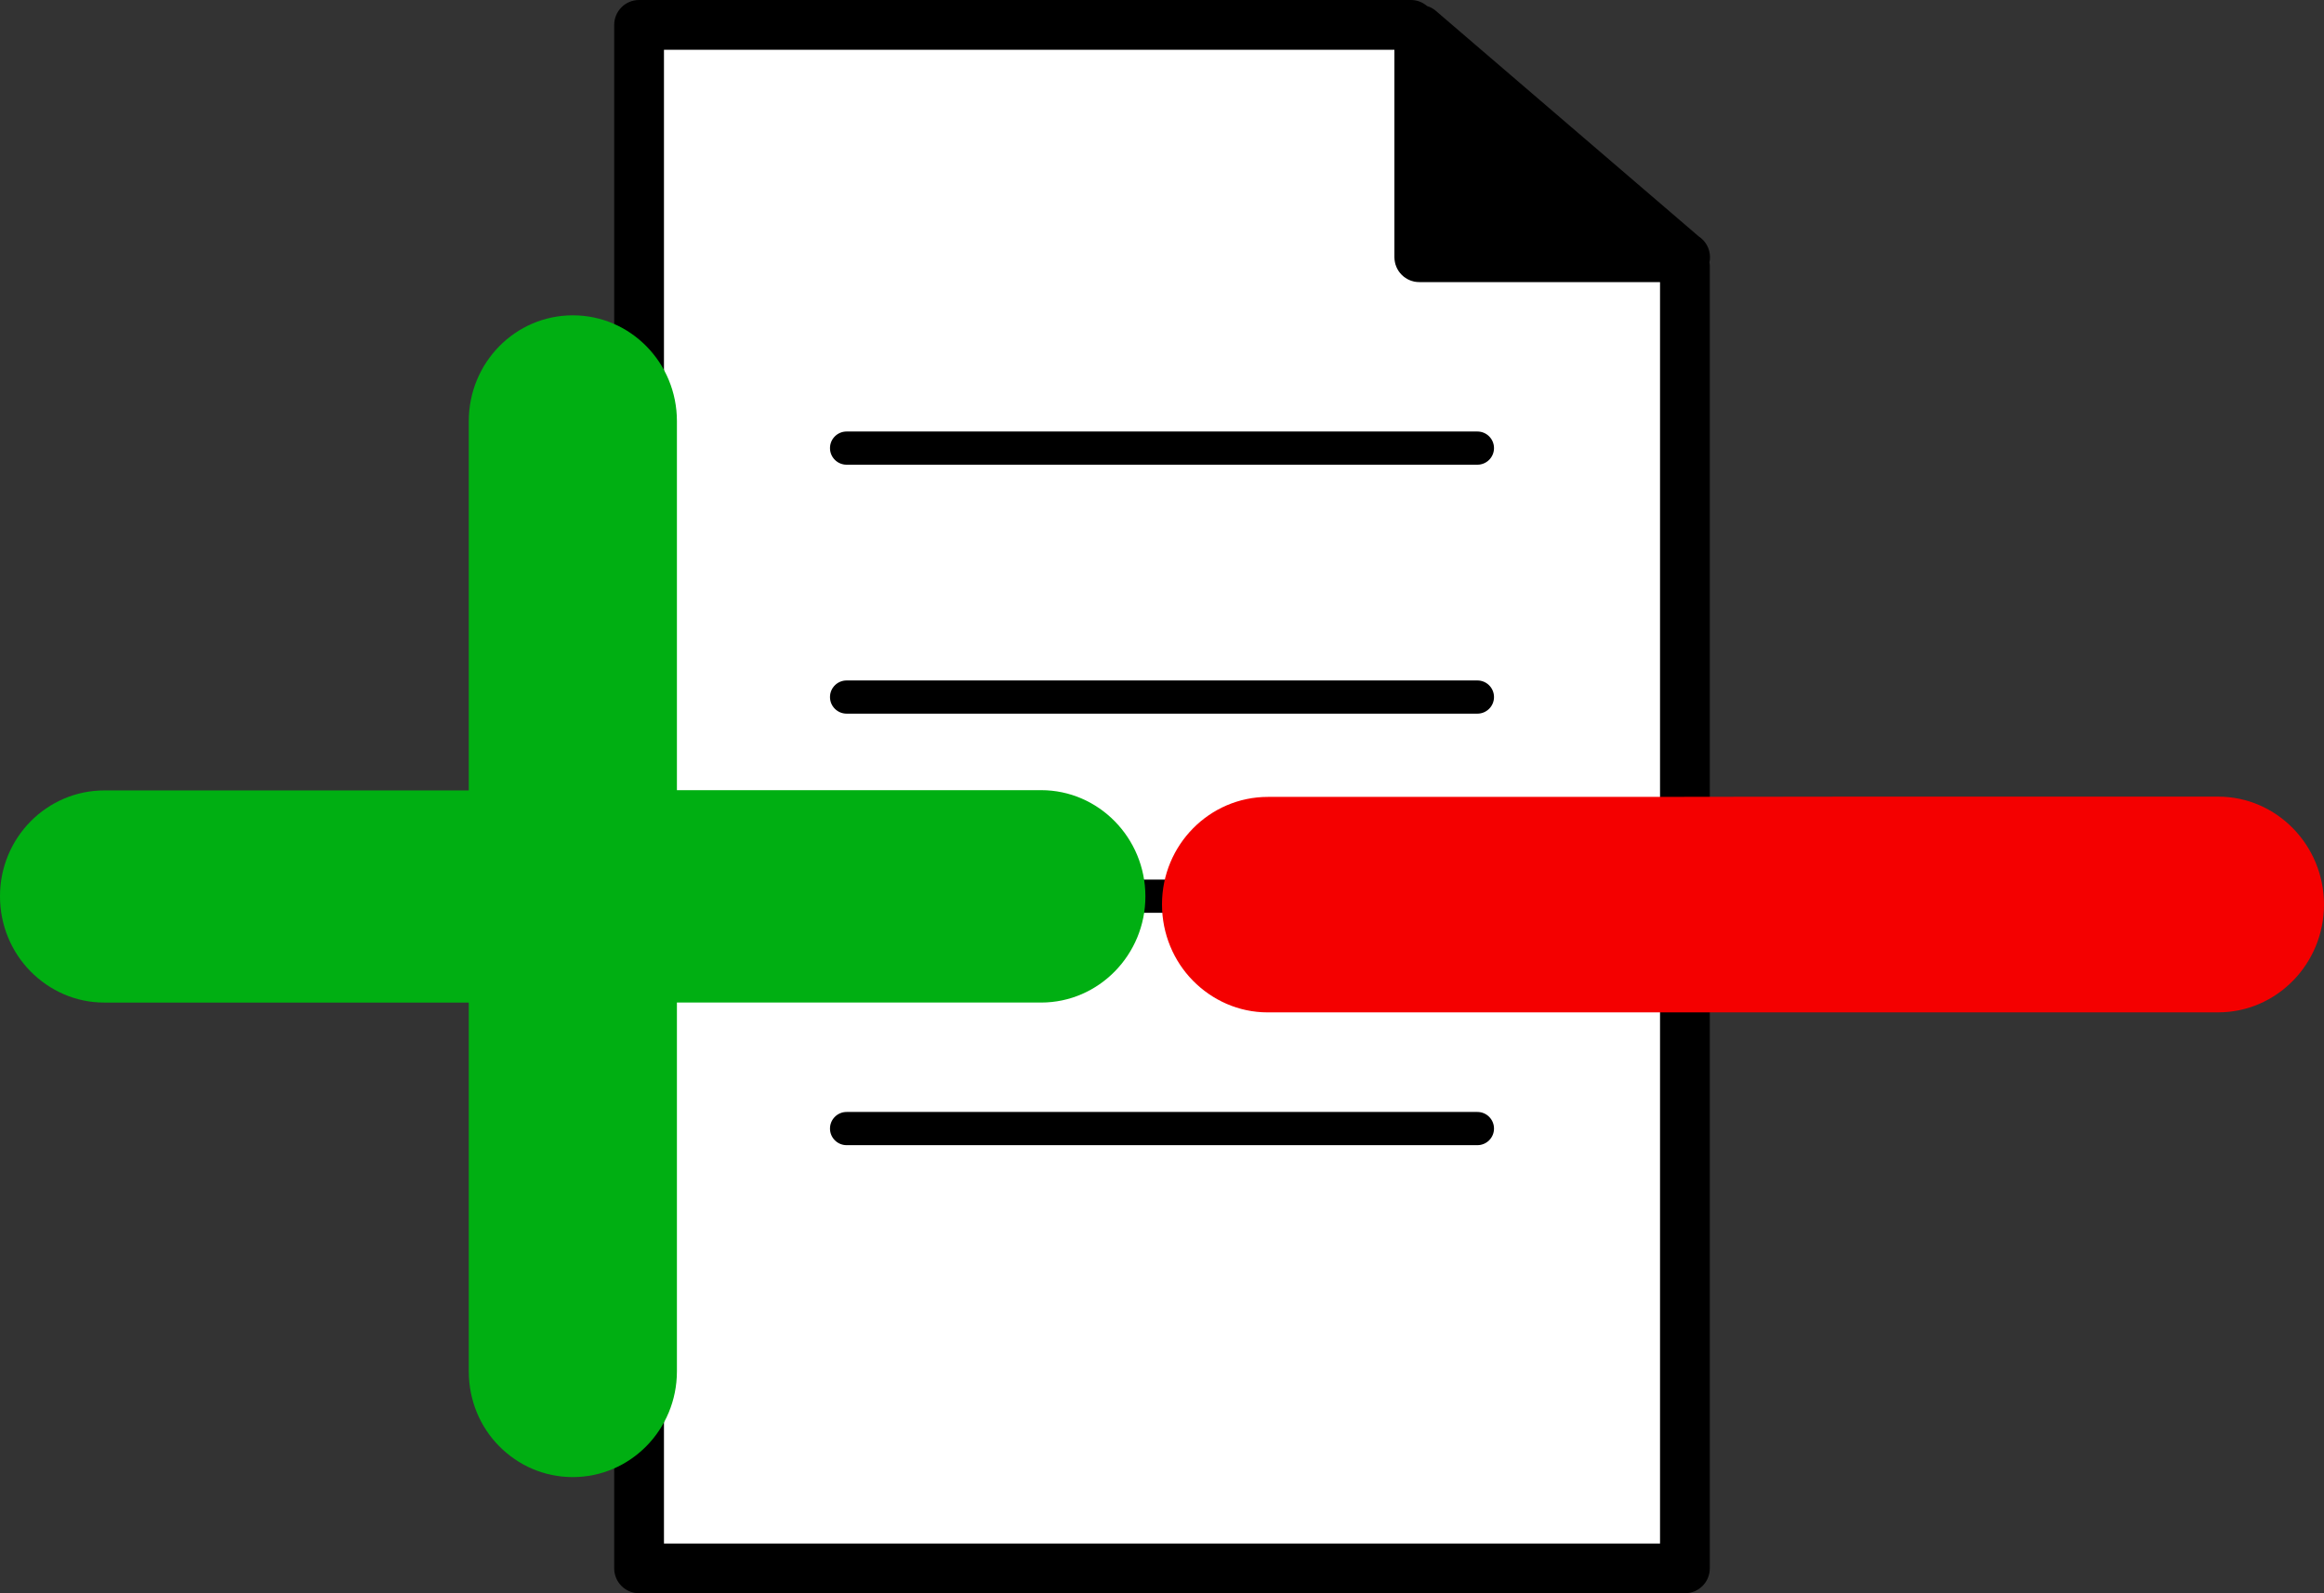 <svg width="140" height="96" viewBox="0 0 140 96" fill="none" xmlns="http://www.w3.org/2000/svg">
<rect x="0" y="0" width="140" height="96" fill="#333333" stroke="none"/>
<path d="M103.012 15.5C103.012 14.973 102.741 14.51 102.33 14.242L86.477 0.637C86.327 0.508 86.153 0.426 85.972 0.366C85.709 0.141 85.373 0 85 0H38.5C37.671 0 37 0.671 37 1.5V94.5C37 95.328 37.671 96 38.5 96H101.5C102.328 96 103 95.328 103 94.5V16C103 15.933 102.989 15.87 102.98 15.805C103.001 15.707 103.012 15.604 103.012 15.5ZM40 93V3H84V15.5C84 16.329 84.672 17 85.5 17H100V93H40Z" fill="black"/>
<path d="M40 93V3H84V15.5C84 16.329 84.672 17 85.5 17H100V93H40Z" fill="white"/>
<path d="M89 28H51C50.448 28 50 27.552 50 27C50 26.448 50.448 26 51 26H89C89.553 26 90 26.448 90 27C90 27.552 89.553 28 89 28Z" fill="black"/>
<path d="M89 43H51C50.448 43 50 42.552 50 42C50 41.448 50.448 41 51 41H89C89.553 41 90 41.448 90 42C90 42.552 89.553 43 89 43Z" fill="black"/>
<path d="M89 55H51C50.448 55 50 54.553 50 54C50 53.447 50.448 53 51 53H89C89.553 53 90 53.447 90 54C90 54.553 89.553 55 89 55Z" fill="black"/>
<path d="M89 69H51C50.448 69 50 68.553 50 68C50 67.447 50.448 67 51 67H89C89.553 67 90 67.447 90 68C90 68.553 89.553 69 89 69Z" fill="black"/>
<path d="M62.718 47.61H40.778V25.374C40.778 21.854 37.978 19 34.508 19C31.038 19 28.24 21.854 28.24 25.375V47.626H6.289C2.819 47.626 -0.002 50.479 2.46775e-06 54.001C-0.002 55.76 0.699 57.373 1.835 58.524C2.971 59.679 4.54 60.408 6.273 60.408H28.24V82.628C28.24 84.389 28.929 85.983 30.066 87.133C31.203 88.286 32.767 89 34.502 89C37.971 89 40.778 86.146 40.778 82.628V60.407H62.718C66.188 60.407 69.001 57.528 69 54.008C68.999 50.49 66.185 47.61 62.718 47.61Z" fill="#00AF12"/>
<path d="M111.369 48H133.627C137.144 48 139.998 50.925 140 54.499C140.002 58.075 137.147 60.998 133.627 60.998H111.369L98.65 61H76.364C74.606 61 73.014 60.259 71.861 59.086C70.709 57.916 69.999 56.278 70 54.491C69.999 50.914 72.86 48.016 76.381 48.016H98.65L111.369 48Z" fill="#F40000"/>
</svg>
